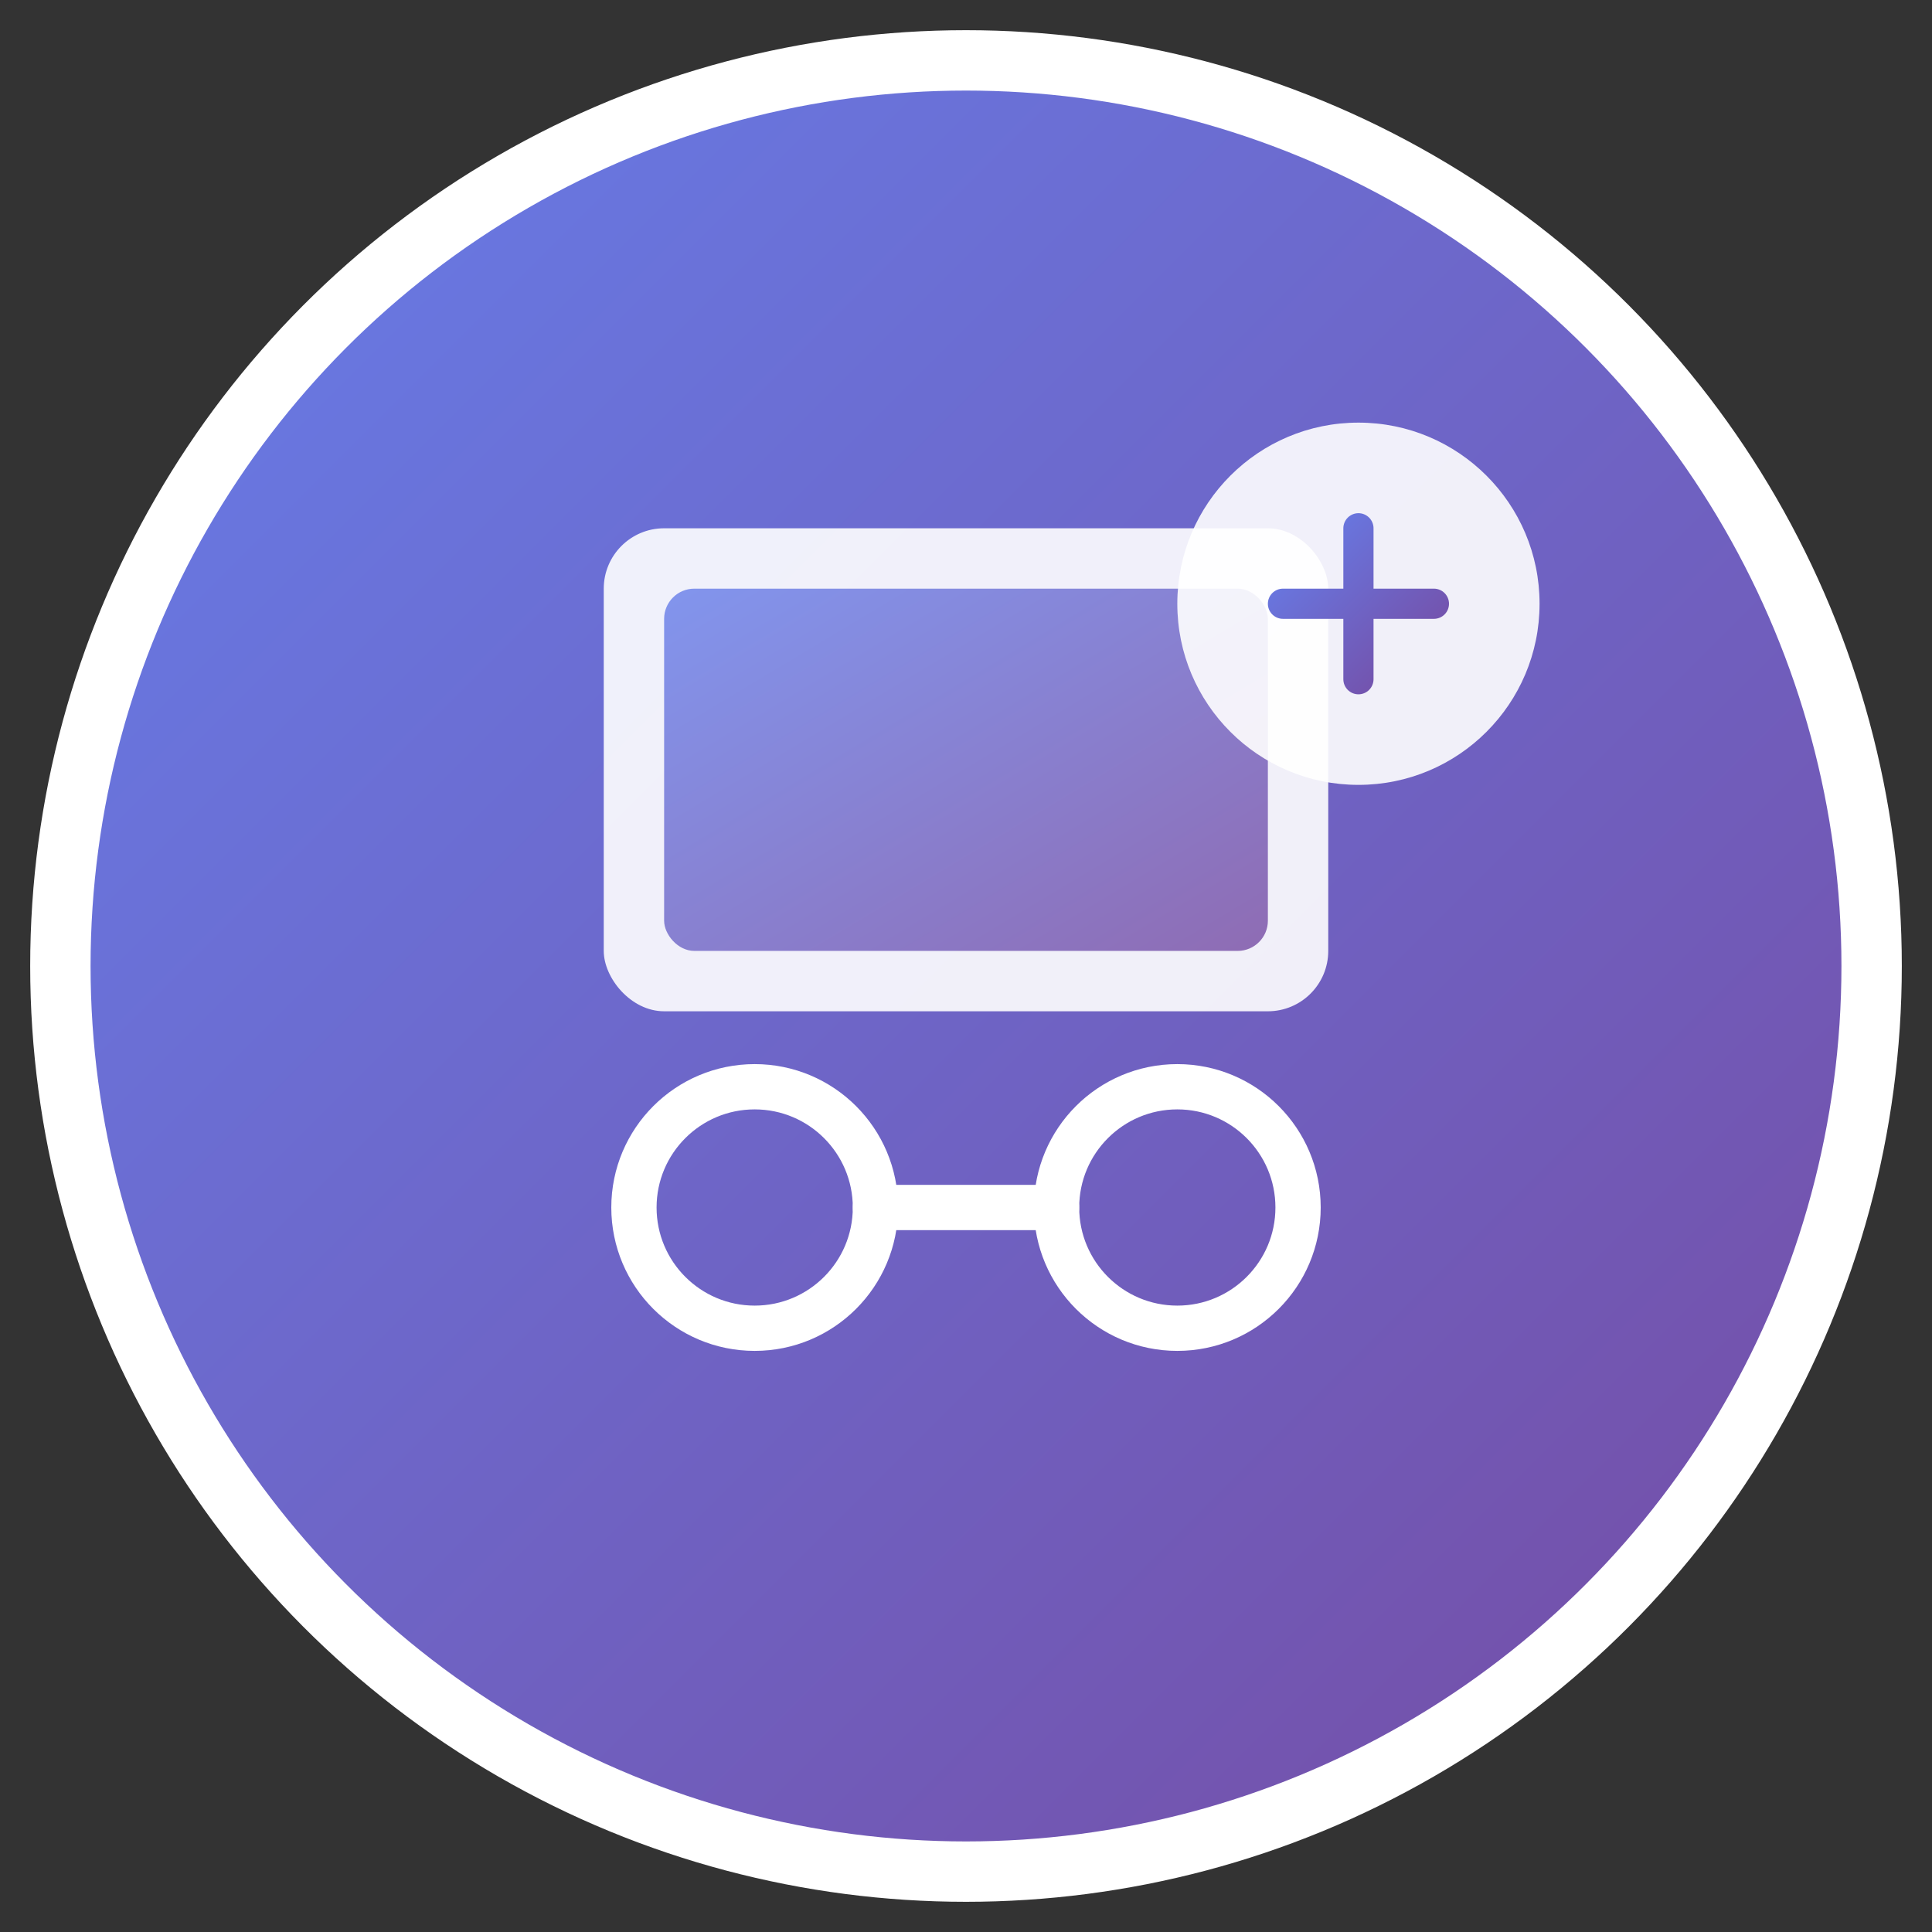 <svg width="128" height="128" viewBox="0 0 128 128" xmlns="http://www.w3.org/2000/svg">
  <rect x="0" y="0" width="128" height="128" fill="#333333" stroke="none"/>
  <defs>
    <linearGradient id="gradient" x1="0%" y1="0%" x2="100%" y2="100%">
      <stop offset="0%" style="stop-color:#667eea;stop-opacity:1" />
      <stop offset="100%" style="stop-color:#764ba2;stop-opacity:1" />
    </linearGradient>
  </defs>
  
  <!-- Background circle -->
  <circle cx="64" cy="64" r="60" fill="url(#gradient)" stroke="#fff" stroke-width="4"/>
  
  <!-- Book icon -->
  <rect x="40" y="35" width="48" height="32" rx="4" fill="#fff" opacity="0.9"/>
  <rect x="44" y="39" width="40" height="24" rx="2" fill="url(#gradient)" opacity="0.8"/>
  
  <!-- Link chain -->
  <circle cx="50" cy="80" r="8" fill="none" stroke="#fff" stroke-width="3"/>
  <circle cx="78" cy="80" r="8" fill="none" stroke="#fff" stroke-width="3"/>
  <path d="M58 80 L70 80" stroke="#fff" stroke-width="3" stroke-linecap="round"/>
  
  <!-- Plus sign -->
  <circle cx="90" cy="40" r="12" fill="#fff" opacity="0.9"/>
  <path d="M85 40 L95 40 M90 35 L90 45" stroke="url(#gradient)" stroke-width="2" stroke-linecap="round"/>
</svg>
